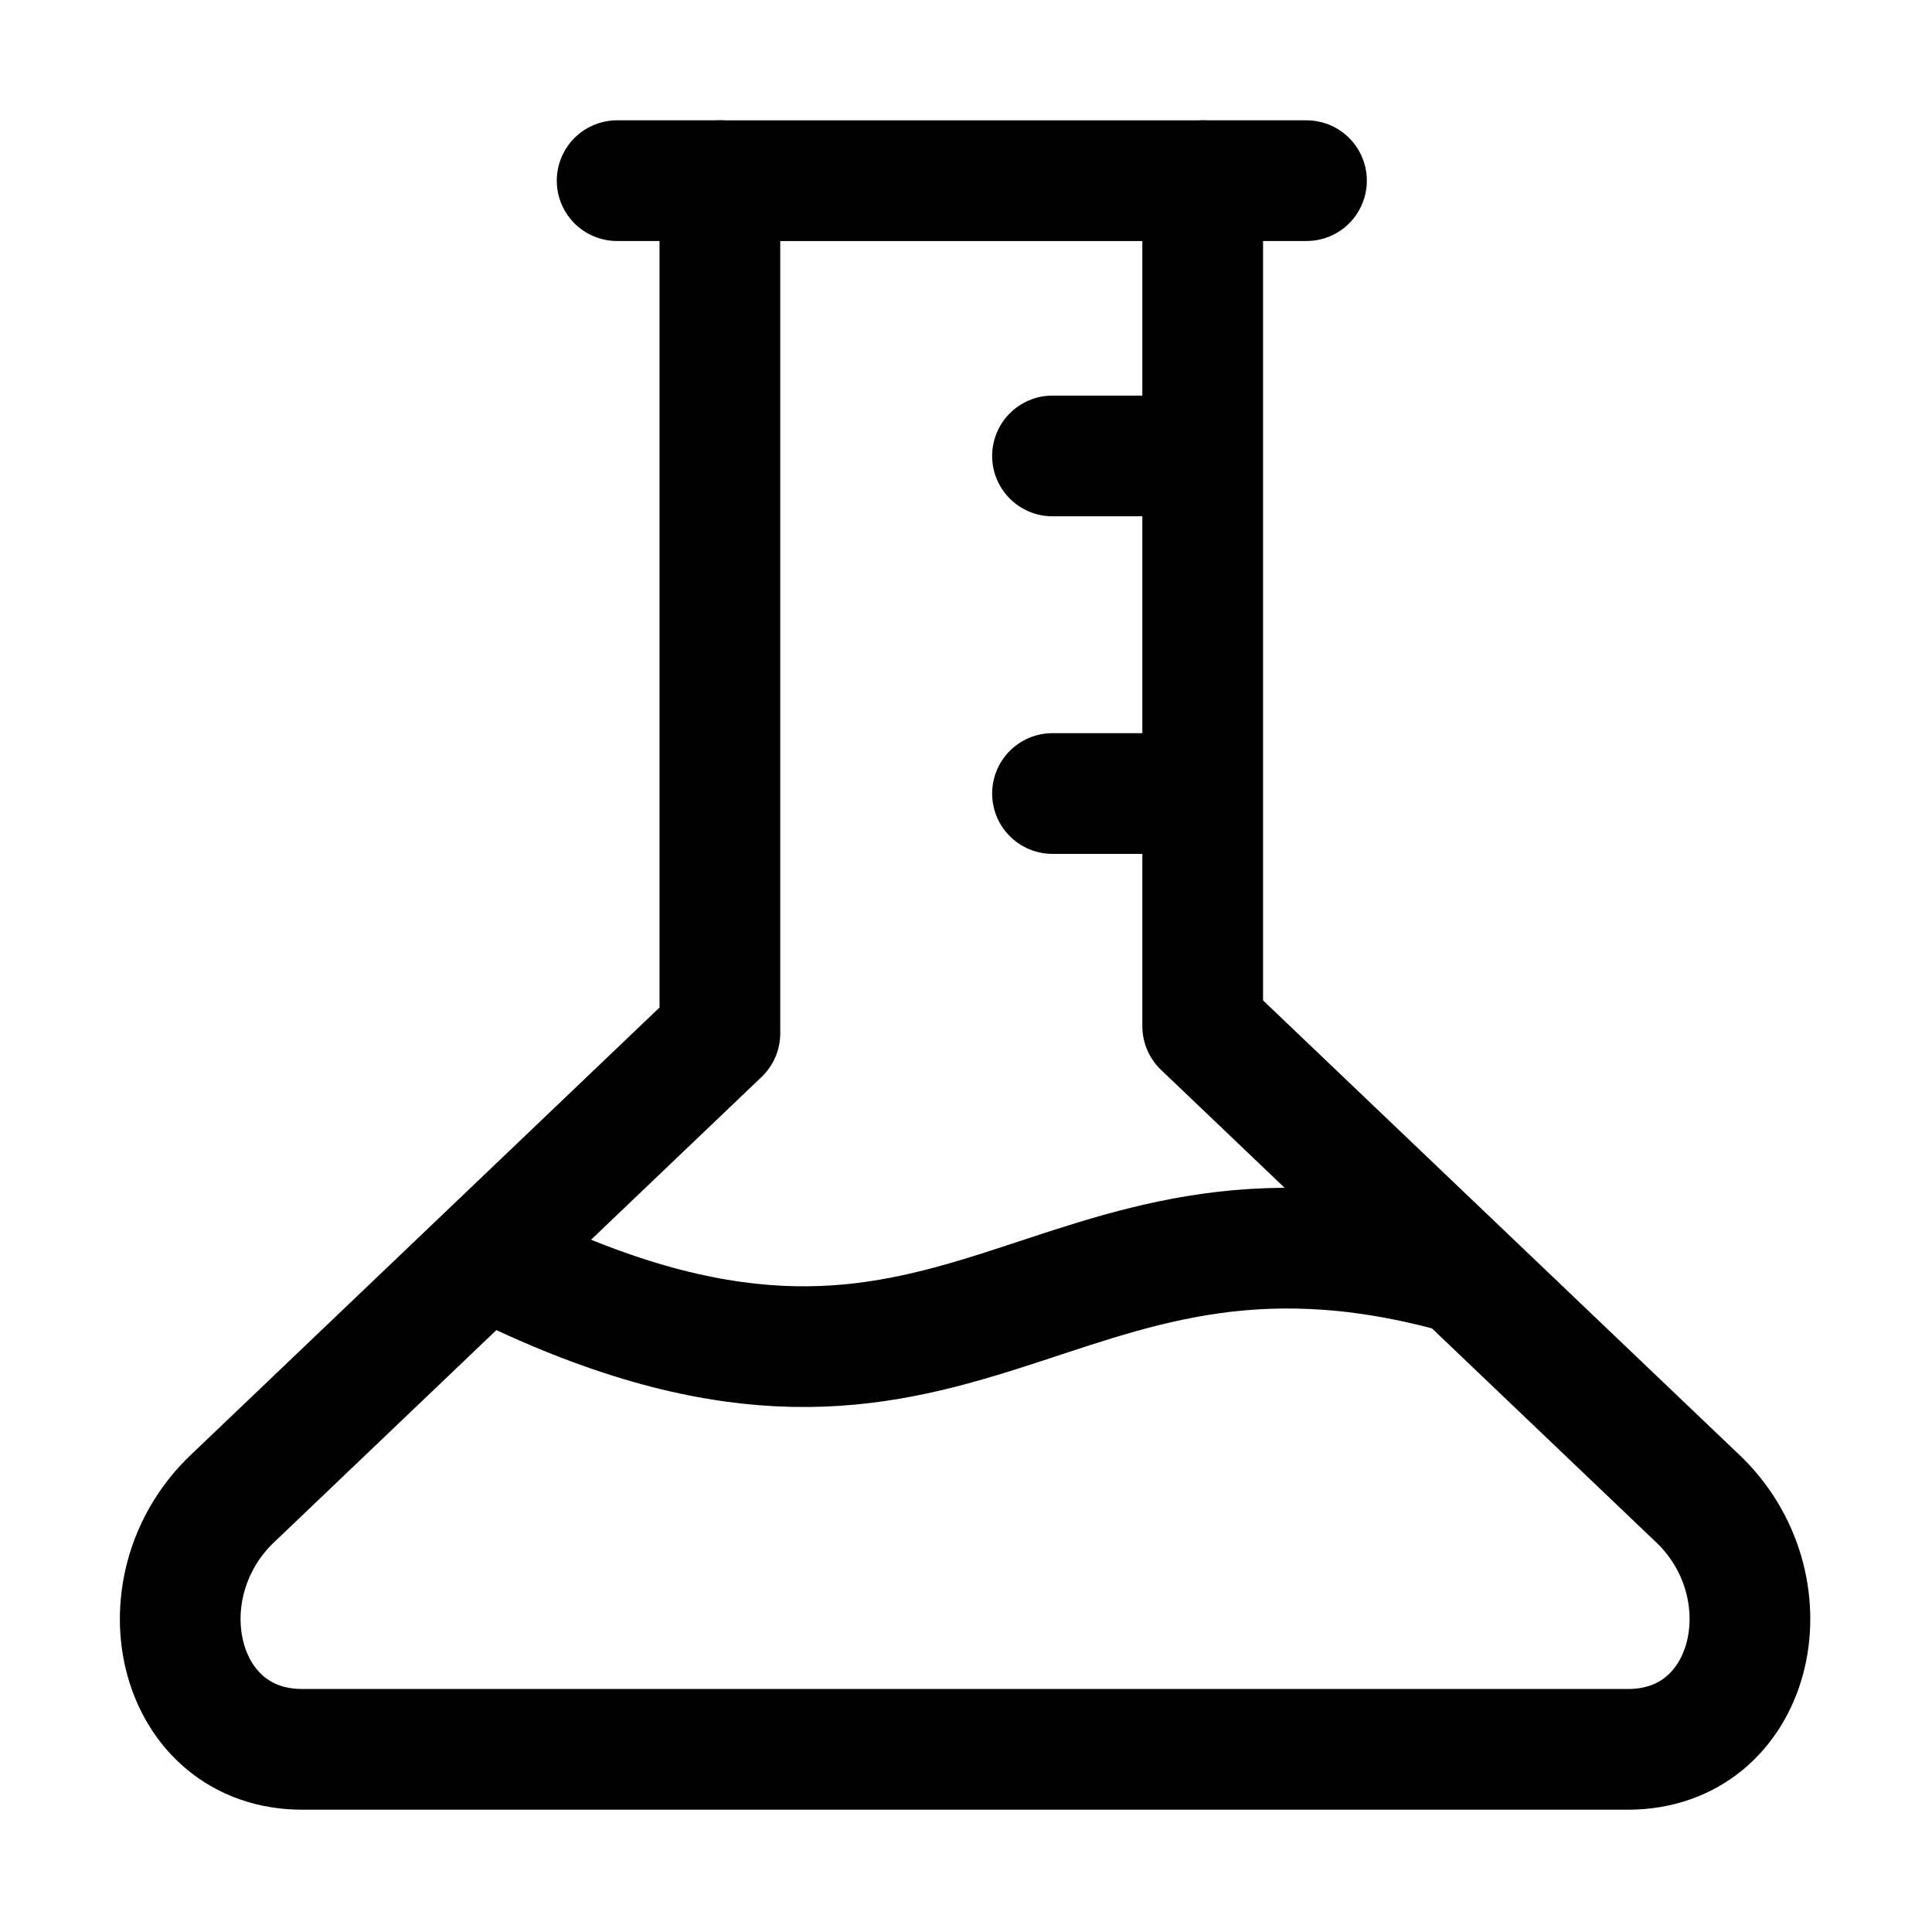 <svg xmlns="http://www.w3.org/2000/svg" width="16" height="16" viewBox="0 0 4.233 4.233" id="chemical"><g transform="translate(73.405 -1.965)"><g><g><g><g><g><g><g><g transform="translate(.273)"><g><g><g><g><g stroke-width=".374" transform="matrix(.5 .5 -.5 .5 -33.877 37.684)"><g><g transform="rotate(45 -71.288 4.081)"><g><path fill="none" stroke="#000" stroke-linecap="round" stroke-linejoin="round" stroke-width="1" d="m 5.969,1.503 v 7.064 l -4.062,3.877 c -0.745,0.745 -0.43,2.055 0.602,2.055 H 8 13.492 c 1.031,0 1.347,-1.31 0.602,-2.055 L 9.969,8.508 V 1.503 Z" paint-order="markers fill stroke" transform="rotate(-90 -33.603 40.679) scale(.374)"></path><path fill="none" stroke="#000" stroke-linecap="round" stroke-linejoin="round" d="M-73.72 4.842V5.162M-73.72 3.026V3.346M-72.867 3.813V3.427M-71.821 3.813V3.427M-70.341 5.485c.666-1.403-.337-1.653 0-2.909" paint-order="markers fill stroke"></path></g></g></g></g></g></g></g></g></g></g></g></g></g></g></g></g></g></svg>